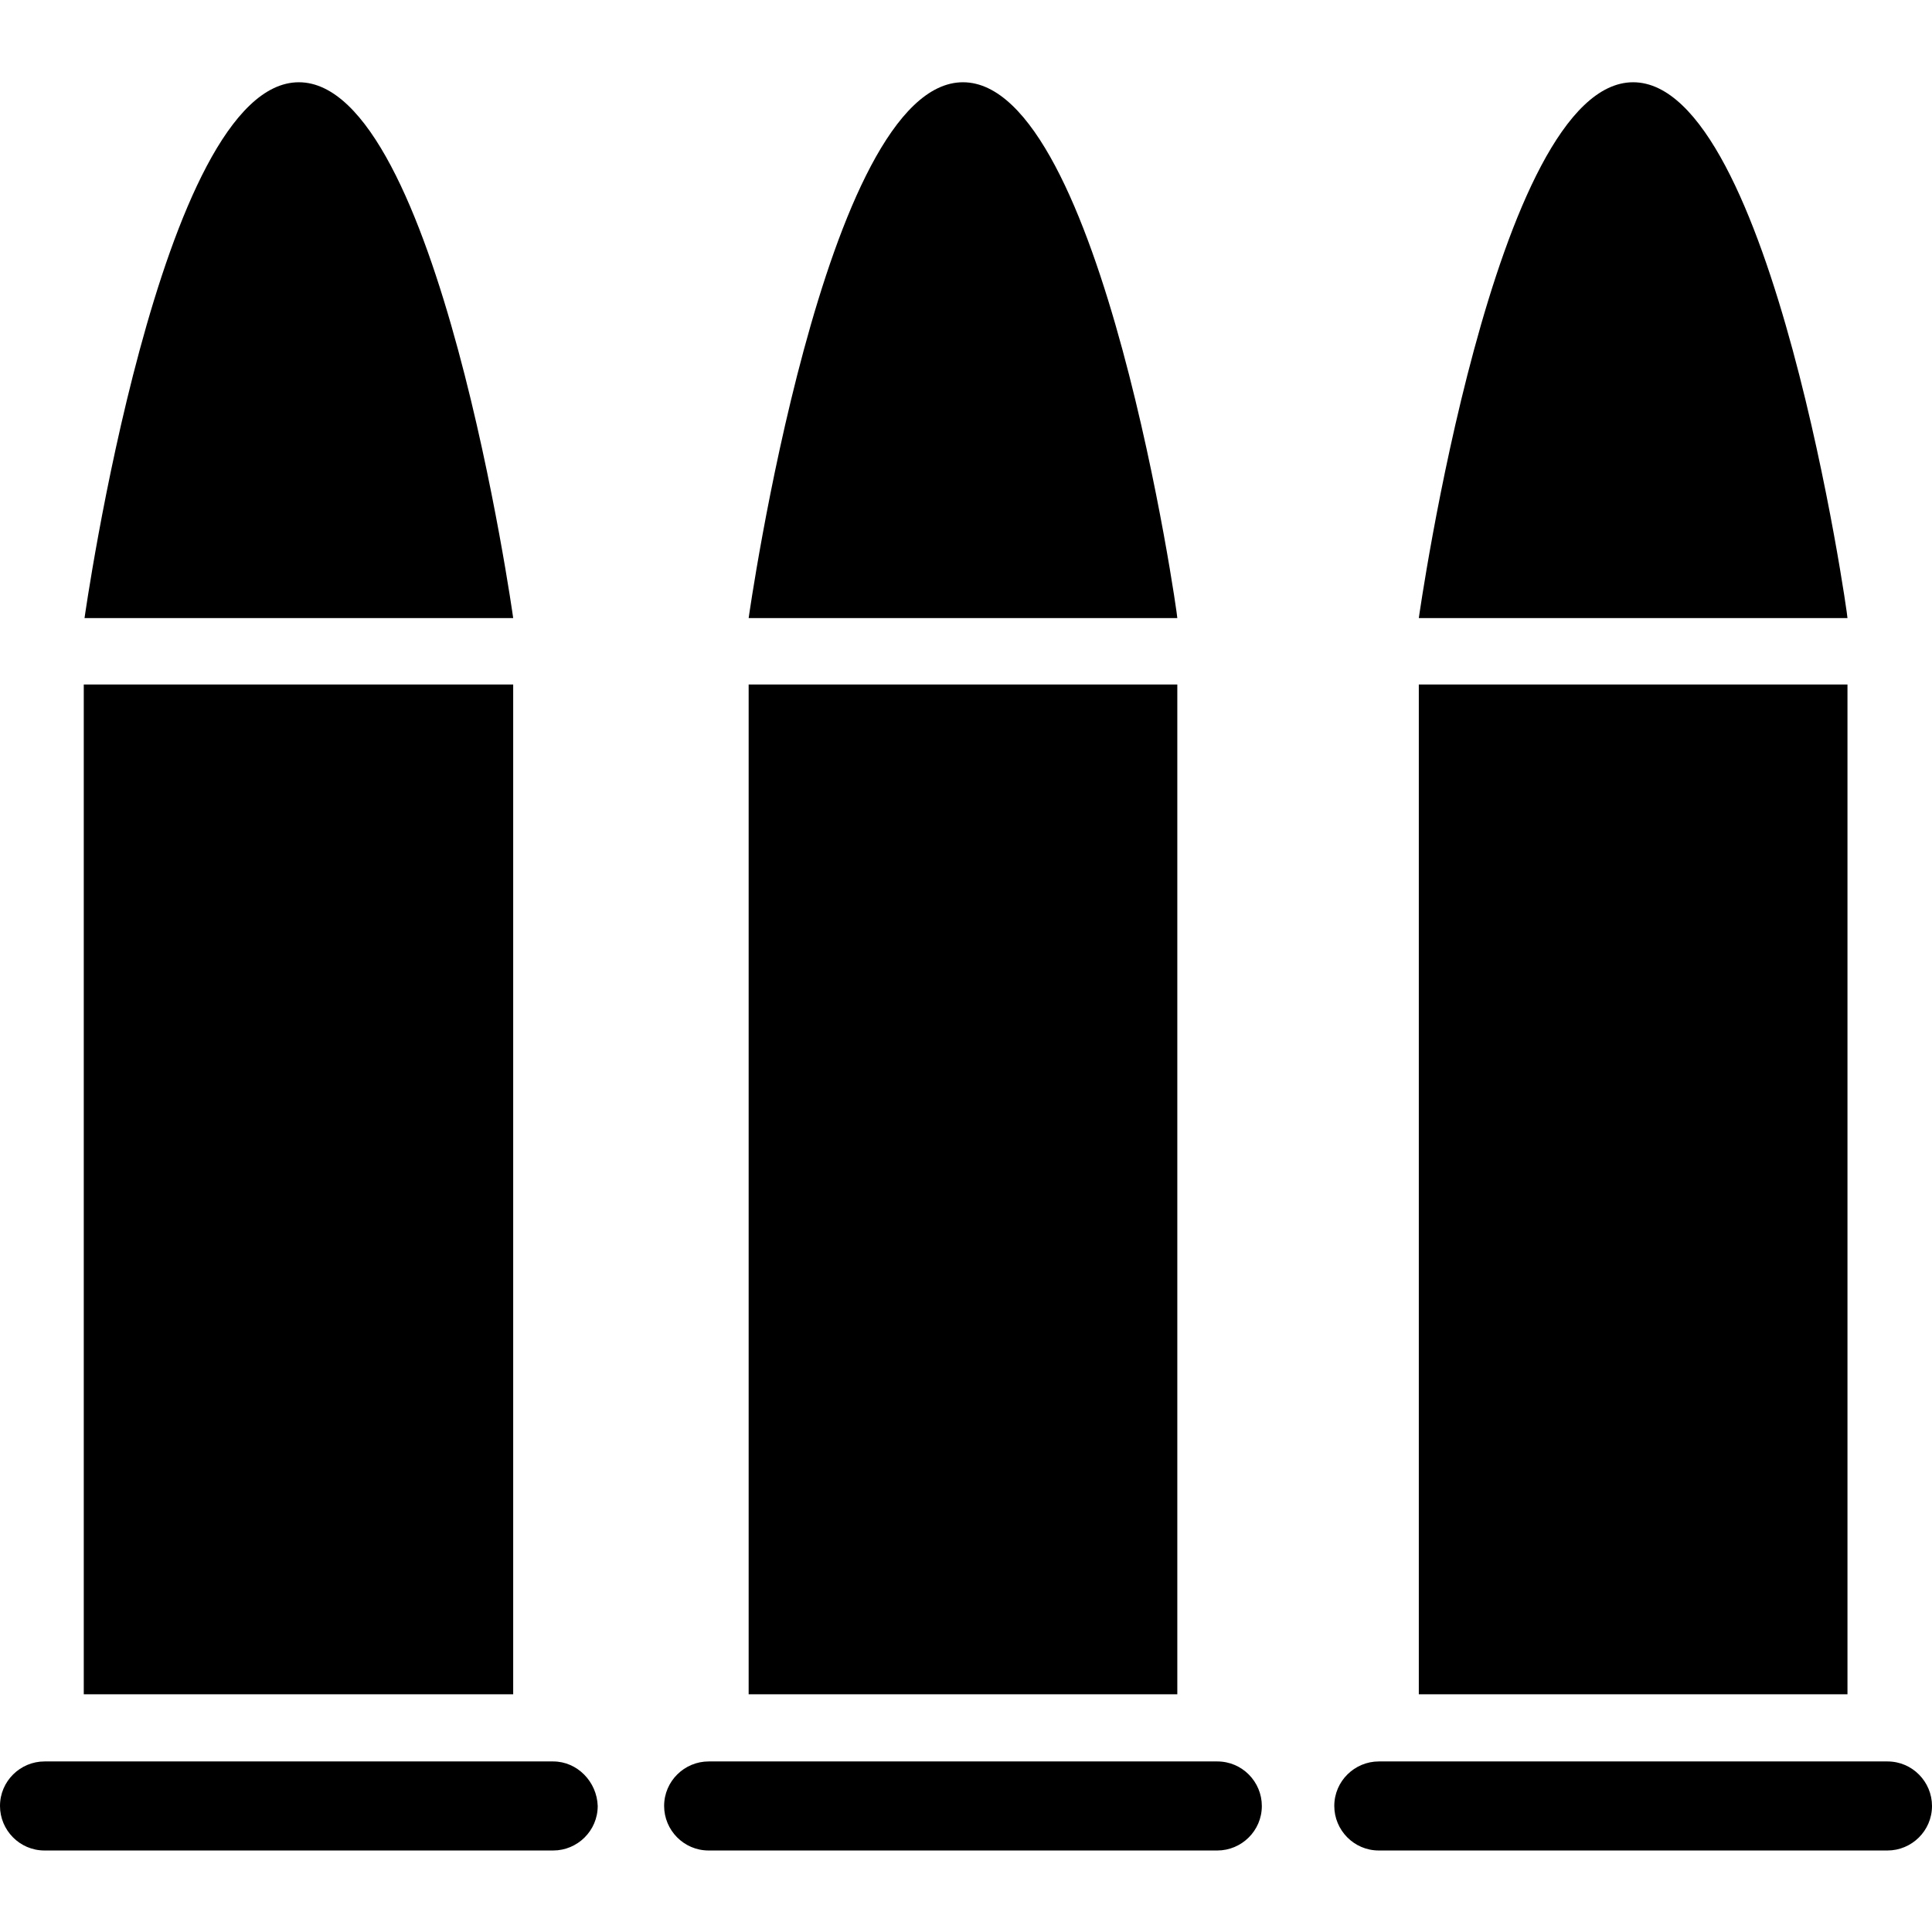 <svg xmlns="http://www.w3.org/2000/svg" viewBox="0 0 256 256">
<path d="M156.1,224.5H99.2V90.7h56.8V224.5z M127.6,10.9c-18.4,0-28.4,71-28.4,71h56.8C156.1,81.8,146,10.9,127.6,10.9z  M161.3,233.4H93.9c-3.2,0-5.9,2.6-5.9,5.9c0,3.2,2.6,5.9,5.9,5.9h67.4c3.2,0,5.9-2.6,5.9-5.9C167.2,236.1,164.6,233.4,161.3,233.4z  M68,90.7H11.1v133.8H68V90.7z M39.6,10.9c-18.4,0-28.4,71-28.4,71H68C68,81.8,58,10.9,39.6,10.9z M73.3,233.4H5.9 c-3.2,0-5.9,2.6-5.9,5.9c0,3.2,2.6,5.9,5.9,5.9h67.4c3.2,0,5.9-2.6,5.9-5.9C79.1,236.1,76.5,233.4,73.3,233.4z M244.9,90.7H188 v133.8h56.8V90.7z M216.4,10.9c-18.4,0-28.4,71-28.4,71h56.8C244.9,81.8,234.8,10.9,216.4,10.9z M250.1,233.4h-67.4 c-3.2,0-5.9,2.6-5.9,5.9c0,3.2,2.6,5.9,5.9,5.9h67.4c3.2,0,5.9-2.6,5.9-5.9C256,236.1,253.4,233.4,250.1,233.4z"/>
</svg>